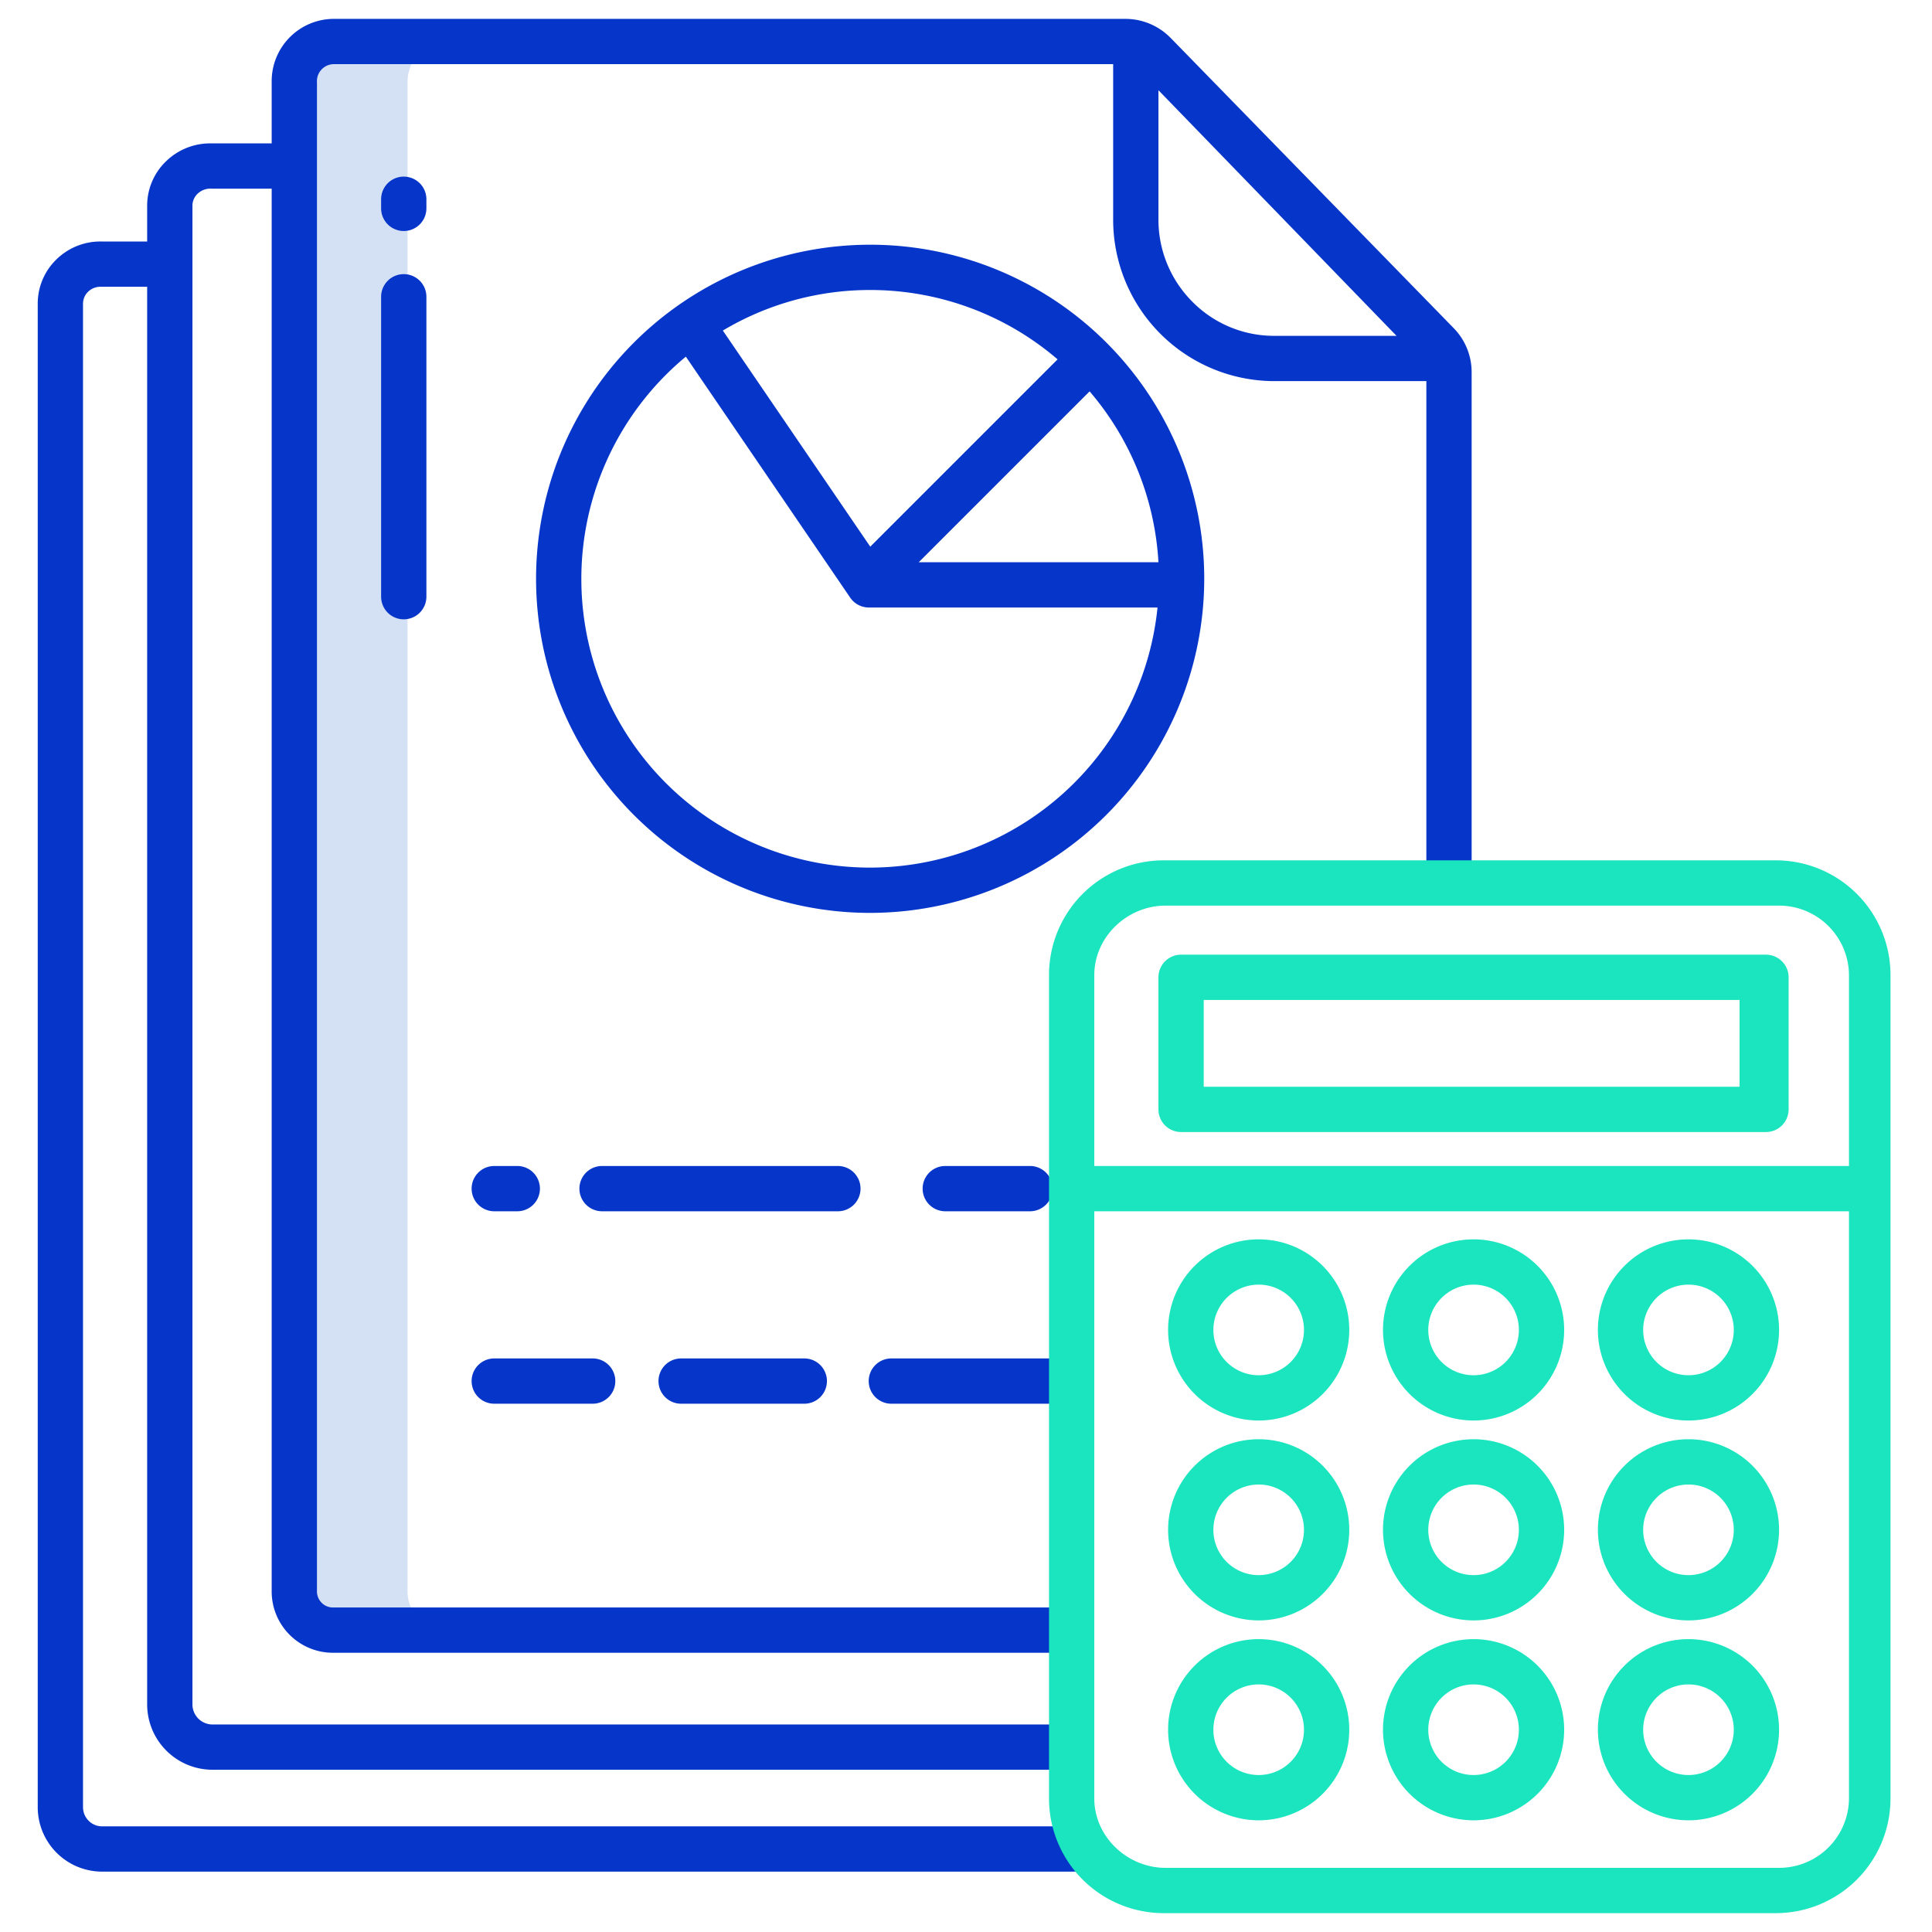 <svg id="Layer_1" height="512" viewBox="0 0 512 512" width="512" xmlns="http://www.w3.org/2000/svg" data-name="Layer 1"><path d="m108 421.48v-399.67c0-5.8 4.224-10.7 9.958-10.965l-29.538-.025c-5.97.01-10.42 5.03-10.42 10.99v399.67a10.251 10.251 0 0 0 10.42 10.52h30a10.251 10.251 0 0 1 -10.42-10.52z" fill="#d4e1f4"/><g fill="#1ae5be"><path d="m468 253h-155a6 6 0 0 0 -6 6v35a6 6 0 0 0 6 6h155a6 6 0 0 0 6-6v-35a6 6 0 0 0 -6-6zm-7 35h-142v-23h142z"/><path d="m333.563 482.4a24.006 24.006 0 1 0 -24.006-24.005 24.033 24.033 0 0 0 24.006 24.005zm0-36.011a12.006 12.006 0 1 1 -12.006 12.006 12.019 12.019 0 0 1 12.006-12.008z"/><path d="m390.513 482.4a24.006 24.006 0 1 0 -24.006-24.005 24.033 24.033 0 0 0 24.006 24.005zm0-36.011a12.006 12.006 0 1 1 -12.006 12.006 12.019 12.019 0 0 1 12.006-12.008z"/><path d="m447.464 482.4a24.006 24.006 0 1 0 -24.006-24.005 24.033 24.033 0 0 0 24.006 24.005zm0-36.011a12.006 12.006 0 1 1 -12.006 12.006 12.018 12.018 0 0 1 12.006-12.008z"/><path d="m333.563 429.425a24.006 24.006 0 1 0 -24.006-24.006 24.033 24.033 0 0 0 24.006 24.006zm0-36.011a12.006 12.006 0 1 1 -12.006 12 12.019 12.019 0 0 1 12.006-12z"/><path d="m390.513 429.425a24.006 24.006 0 1 0 -24.006-24.006 24.033 24.033 0 0 0 24.006 24.006zm0-36.011a12.006 12.006 0 1 1 -12.006 12 12.019 12.019 0 0 1 12.006-12z"/><path d="m447.464 429.425a24.006 24.006 0 1 0 -24.006-24.006 24.033 24.033 0 0 0 24.006 24.006zm0-36.011a12.006 12.006 0 1 1 -12.006 12 12.018 12.018 0 0 1 12.006-12z"/><path d="m333.563 376.453a24.006 24.006 0 1 0 -24.006-24.006 24.033 24.033 0 0 0 24.006 24.006zm0-36.012a12.006 12.006 0 1 1 -12.006 12.006 12.02 12.02 0 0 1 12.006-12.006z"/><path d="m390.513 376.453a24.006 24.006 0 1 0 -24.006-24.006 24.033 24.033 0 0 0 24.006 24.006zm0-36.012a12.006 12.006 0 1 1 -12.006 12.006 12.02 12.02 0 0 1 12.006-12.006z"/><path d="m447.464 376.453a24.006 24.006 0 1 0 -24.006-24.006 24.033 24.033 0 0 0 24.006 24.006zm0-36.012a12.006 12.006 0 1 1 -12.006 12.006 12.019 12.019 0 0 1 12.006-12.006z"/></g><path d="m26.912 496h261.088v-12h-261.085a5.009 5.009 0 0 1 -3.452-1.51 5.074 5.074 0 0 1 -1.463-3.507v-398.583a4.385 4.385 0 0 1 1.461-3.194 4.731 4.731 0 0 1 3.451-1.206h12.088v375.856a17.329 17.329 0 0 0 17.049 17.144h227.951v-12h-227.947a5.328 5.328 0 0 1 -5.053-5.146v-397.495a4.407 4.407 0 0 1 1.531-3.172 4.875 4.875 0 0 1 3.518-1.187h15.951v371.472a16.25 16.25 0 0 0 16.424 16.528h195.576v-12h-195.573a4.225 4.225 0 0 1 -3.208-1.267 4.3 4.3 0 0 1 -1.219-3.263v-399.67a4.506 4.506 0 0 1 4.424-4.8h206.576v41.136a42.779 42.779 0 0 0 42.369 42.864h40.631v133h12v-135.261a16.68 16.68 0 0 0 -4.724-11.746l-75.021-76.919a16.817 16.817 0 0 0 -11.988-5.074h-209.855a16.513 16.513 0 0 0 -16.412 16.811v16.189h-15.962a16.761 16.761 0 0 0 -12 4.711 16.324 16.324 0 0 0 -5.038 11.655v9.634h-12.1a16.618 16.618 0 0 0 -11.933 4.733 16.3 16.3 0 0 0 -4.967 11.676v398.577a17.076 17.076 0 0 0 16.912 17.014zm280.088-472.091 63.093 65.091h-32.718a30.39 30.39 0 0 1 -21.486-9.14 30.739 30.739 0 0 1 -8.889-21.721z" fill="#0635c9"/><path d="m272.959 321a6 6 0 1 0 0-12h-22.452a6 6 0 0 0 0 12z" fill="#0635c9"/><path d="m228.051 315a6 6 0 0 0 -6-6h-62.5a6 6 0 0 0 0 12h62.5a6 6 0 0 0 6-6z" fill="#0635c9"/><path d="m130.985 321h6.1a6 6 0 0 0 0-12h-6.1a6 6 0 0 0 0 12z" fill="#0635c9"/><path d="m230.216 366a6 6 0 0 0 6 6h42.743a6 6 0 1 0 0-12h-42.743a6 6 0 0 0 -6 6z" fill="#0635c9"/><path d="m180.508 360a6 6 0 0 0 0 12h32.638a6 6 0 0 0 0-12z" fill="#0635c9"/><path d="m130.985 372h26.081a6 6 0 1 0 0-12h-26.081a6 6 0 0 0 0 12z" fill="#0635c9"/><path d="m113 52.806a6 6 0 1 0 -12 0v2.413a6 6 0 0 0 12 0z" fill="#0635c9"/><path d="m107 72.649a6 6 0 0 0 -6 6v79.478a6 6 0 0 0 12 0v-79.478a6 6 0 0 0 -6-6z" fill="#0635c9"/><path d="m319.136 153.39a88.536 88.536 0 1 0 -88.536 88.535 88.636 88.636 0 0 0 88.536-88.535zm-12.136-4.39h-63.525l45.282-45.282a76.176 76.176 0 0 1 18.243 45.282zm-76.4-72.146a76.185 76.185 0 0 1 49.672 18.379l-49.643 49.643-39.068-57.276a76.056 76.056 0 0 1 39.039-10.746zm0 153.071a76.5 76.5 0 0 1 -48.843-135.409l43.557 63.865a6 6 0 0 0 4.957 2.619h76.485a76.641 76.641 0 0 1 -76.156 68.925z" fill="#0635c9"/><path d="m470.609 228h-162.218a30.392 30.392 0 0 0 -30.391 30.391v218.218a30.392 30.392 0 0 0 30.391 30.391h162.218a30.392 30.392 0 0 0 30.391-30.391v-218.218a30.392 30.392 0 0 0 -30.391-30.391zm19.391 248.609a18.515 18.515 0 0 1 -18.511 18.391h-162.615c-10.141 0-18.874-8.25-18.874-18.391v-155.609h200zm0-167.609h-200v-50.588c0-10.141 8.733-18.412 18.874-18.412h162.615a18.533 18.533 0 0 1 18.511 18.412z" fill="#1ae5be"/></svg>